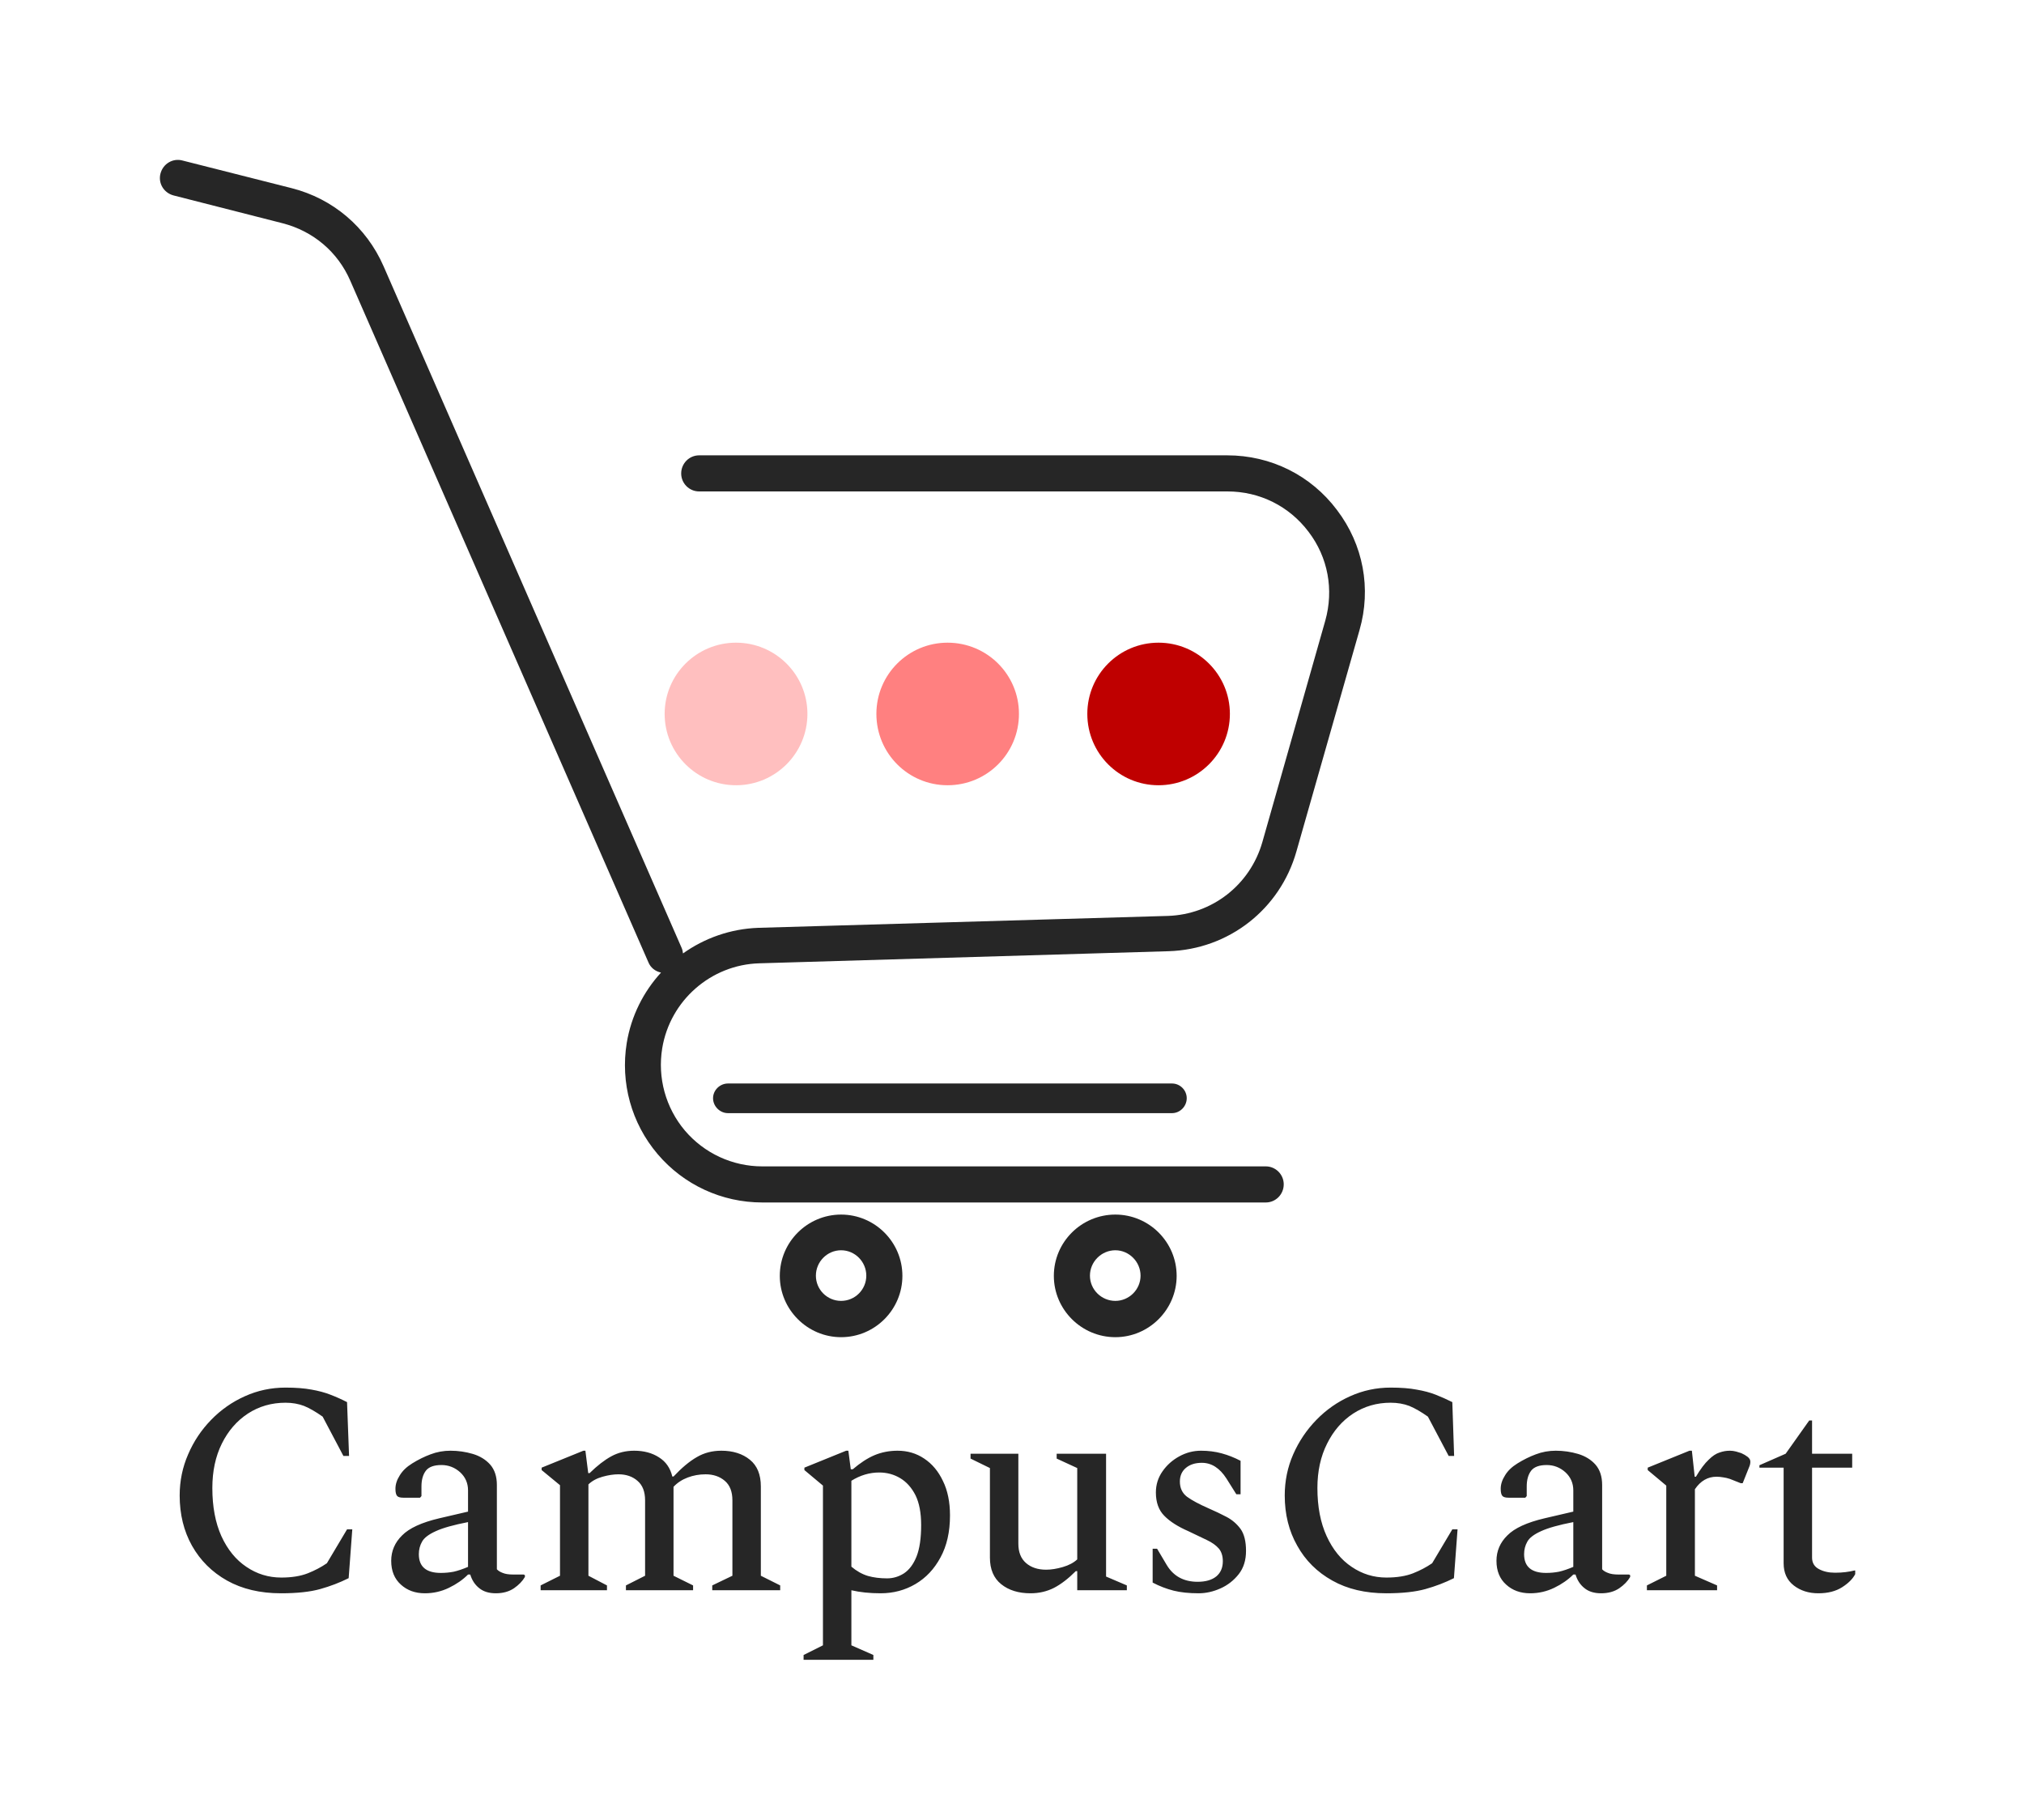 <svg xmlns="http://www.w3.org/2000/svg" version="1.1" xmlns:xlink="http://www.w3.org/1999/xlink" xmlns:svgjs="http://svgjs.dev/svgjs" viewBox="0 0 10.037 9.024"><g transform="matrix(1,0,0,1,0.793,6.881)"><rect width="10.037" height="10.037" x="-0.793" y="-7.388" fill="#ffffff"></rect><g><path d=" M 0.6 1.02 Q 0.446 1.02 0.333 0.957 Q 0.221 0.894 0.159 0.784 Q 0.098 0.675 0.098 0.535 Q 0.098 0.427 0.14 0.331 Q 0.181 0.235 0.254 0.16 Q 0.327 0.085 0.421 0.043 Q 0.516 -2.220446049250313e-16 0.623 -2.220446049250313e-16 Q 0.699 -2.220446049250313e-16 0.752 0.01 Q 0.804 0.019 0.845 0.035 Q 0.887 0.051 0.928 0.072 L 0.938 0.339 L 0.91 0.339 L 0.807 0.144 Q 0.756 0.108 0.715 0.091 Q 0.673 0.075 0.623 0.075 Q 0.519 0.075 0.436 0.129 Q 0.354 0.183 0.307 0.278 Q 0.26 0.373 0.26 0.498 Q 0.26 0.637 0.305 0.737 Q 0.351 0.837 0.429 0.889 Q 0.507 0.942 0.602 0.942 Q 0.679 0.942 0.733 0.921 Q 0.786 0.9 0.828 0.871 L 0.928 0.703 L 0.954 0.703 L 0.936 0.945 Q 0.87 0.978 0.795 0.999 Q 0.72 1.02 0.6 1.02 M 1.314 1.02 Q 1.242 1.02 1.195 0.977 Q 1.147 0.934 1.147 0.859 Q 1.147 0.786 1.201 0.733 Q 1.254 0.679 1.386 0.648 L 1.528 0.615 L 1.528 0.51 Q 1.528 0.456 1.489 0.42 Q 1.449 0.384 1.396 0.384 Q 1.341 0.384 1.319 0.412 Q 1.297 0.441 1.297 0.49 L 1.297 0.538 L 1.29 0.546 L 1.207 0.546 Q 1.185 0.546 1.177 0.538 Q 1.168 0.529 1.168 0.502 Q 1.168 0.469 1.189 0.436 Q 1.209 0.402 1.251 0.376 Q 1.296 0.348 1.342 0.331 Q 1.389 0.313 1.441 0.313 Q 1.498 0.313 1.552 0.329 Q 1.605 0.345 1.638 0.382 Q 1.671 0.42 1.671 0.483 L 1.671 0.901 Q 1.681 0.912 1.7 0.919 Q 1.719 0.927 1.752 0.927 L 1.804 0.927 L 1.81 0.93 L 1.81 0.939 Q 1.792 0.97 1.756 0.995 Q 1.719 1.02 1.666 1.02 Q 1.615 1.02 1.584 0.995 Q 1.552 0.97 1.539 0.927 L 1.528 0.927 Q 1.489 0.966 1.433 0.993 Q 1.377 1.02 1.314 1.02 M 1.284 0.826 Q 1.284 0.919 1.393 0.919 Q 1.426 0.919 1.457 0.913 Q 1.488 0.906 1.528 0.889 L 1.528 0.667 Q 1.42 0.688 1.368 0.712 Q 1.315 0.736 1.3 0.764 Q 1.284 0.792 1.284 0.826 M 1.888 1.005 L 1.888 0.981 L 1.984 0.933 L 1.984 0.484 L 1.893 0.409 L 1.893 0.397 L 2.1 0.313 L 2.11 0.313 L 2.124 0.424 L 2.131 0.424 Q 2.187 0.369 2.238 0.341 Q 2.289 0.313 2.352 0.313 Q 2.424 0.313 2.475 0.346 Q 2.526 0.378 2.541 0.441 L 2.547 0.441 Q 2.608 0.376 2.662 0.345 Q 2.716 0.313 2.784 0.313 Q 2.871 0.313 2.926 0.358 Q 2.98 0.402 2.98 0.49 L 2.98 0.933 L 3.076 0.981 L 3.076 1.005 L 2.739 1.005 L 2.739 0.981 L 2.839 0.933 L 2.839 0.559 Q 2.839 0.495 2.802 0.463 Q 2.764 0.43 2.706 0.43 Q 2.659 0.43 2.617 0.446 Q 2.575 0.462 2.547 0.492 L 2.547 0.933 L 2.644 0.981 L 2.644 1.005 L 2.311 1.005 L 2.311 0.981 L 2.406 0.933 L 2.406 0.559 Q 2.406 0.495 2.369 0.463 Q 2.332 0.43 2.274 0.43 Q 2.238 0.43 2.195 0.442 Q 2.152 0.454 2.125 0.48 L 2.125 0.933 L 2.217 0.981 L 2.217 1.005 L 1.888 1.005 M 3.192 1.35 L 3.192 1.326 L 3.288 1.278 L 3.288 0.486 L 3.196 0.409 L 3.196 0.397 L 3.403 0.313 L 3.414 0.313 L 3.426 0.405 L 3.436 0.405 Q 3.492 0.357 3.544 0.335 Q 3.597 0.313 3.658 0.313 Q 3.732 0.313 3.79 0.352 Q 3.849 0.391 3.883 0.463 Q 3.918 0.534 3.918 0.634 Q 3.918 0.756 3.871 0.842 Q 3.825 0.928 3.747 0.974 Q 3.669 1.02 3.574 1.02 Q 3.493 1.02 3.429 1.005 L 3.429 1.278 L 3.538 1.326 L 3.538 1.35 L 3.192 1.35 M 3.567 0.421 Q 3.495 0.421 3.429 0.462 L 3.429 0.888 Q 3.468 0.921 3.511 0.934 Q 3.553 0.946 3.606 0.946 Q 3.651 0.946 3.69 0.921 Q 3.729 0.895 3.752 0.838 Q 3.775 0.78 3.775 0.682 Q 3.775 0.591 3.747 0.534 Q 3.718 0.477 3.671 0.449 Q 3.624 0.421 3.567 0.421 M 4.317 1.02 Q 4.228 1.02 4.172 0.975 Q 4.116 0.93 4.116 0.843 L 4.116 0.399 L 4.02 0.352 L 4.02 0.328 L 4.257 0.328 L 4.257 0.774 Q 4.257 0.837 4.295 0.87 Q 4.333 0.903 4.395 0.903 Q 4.432 0.903 4.477 0.89 Q 4.522 0.877 4.549 0.852 L 4.549 0.399 L 4.447 0.352 L 4.447 0.328 L 4.692 0.328 L 4.692 0.937 L 4.795 0.981 L 4.795 1.005 L 4.549 1.005 L 4.549 0.91 L 4.542 0.91 Q 4.486 0.966 4.434 0.993 Q 4.381 1.02 4.317 1.02 M 5.151 1.02 Q 5.079 1.02 5.027 1.007 Q 4.975 0.994 4.923 0.967 L 4.923 0.799 L 4.945 0.799 L 4.993 0.88 Q 5.043 0.963 5.146 0.963 Q 5.206 0.963 5.239 0.936 Q 5.271 0.909 5.271 0.861 Q 5.271 0.822 5.251 0.798 Q 5.23 0.774 5.192 0.756 Q 5.154 0.738 5.1 0.712 Q 5.022 0.678 4.981 0.636 Q 4.939 0.594 4.939 0.52 Q 4.939 0.462 4.972 0.415 Q 5.004 0.369 5.055 0.341 Q 5.106 0.313 5.163 0.313 Q 5.217 0.313 5.265 0.326 Q 5.313 0.339 5.359 0.363 L 5.359 0.529 L 5.338 0.529 L 5.289 0.451 Q 5.239 0.373 5.167 0.373 Q 5.118 0.373 5.088 0.398 Q 5.058 0.423 5.058 0.466 Q 5.058 0.514 5.093 0.541 Q 5.128 0.567 5.203 0.6 Q 5.247 0.619 5.289 0.641 Q 5.331 0.663 5.359 0.701 Q 5.386 0.739 5.386 0.81 Q 5.386 0.879 5.35 0.925 Q 5.313 0.972 5.259 0.996 Q 5.205 1.02 5.151 1.02 M 6.081 1.02 Q 5.926 1.02 5.814 0.957 Q 5.701 0.894 5.64 0.784 Q 5.578 0.675 5.578 0.535 Q 5.578 0.427 5.62 0.331 Q 5.662 0.235 5.735 0.16 Q 5.808 0.085 5.902 0.043 Q 5.997 -2.220446049250313e-16 6.103 -2.220446049250313e-16 Q 6.18 -2.220446049250313e-16 6.232 0.01 Q 6.285 0.019 6.326 0.035 Q 6.367 0.051 6.409 0.072 L 6.418 0.339 L 6.391 0.339 L 6.288 0.144 Q 6.237 0.108 6.196 0.091 Q 6.154 0.075 6.103 0.075 Q 6 0.075 5.917 0.129 Q 5.835 0.183 5.788 0.278 Q 5.74 0.373 5.74 0.498 Q 5.74 0.637 5.786 0.737 Q 5.832 0.837 5.91 0.889 Q 5.988 0.942 6.082 0.942 Q 6.16 0.942 6.214 0.921 Q 6.267 0.9 6.309 0.871 L 6.409 0.703 L 6.435 0.703 L 6.417 0.945 Q 6.351 0.978 6.276 0.999 Q 6.201 1.02 6.081 1.02 M 6.795 1.02 Q 6.723 1.02 6.676 0.977 Q 6.628 0.934 6.628 0.859 Q 6.628 0.786 6.682 0.733 Q 6.735 0.679 6.867 0.648 L 7.009 0.615 L 7.009 0.51 Q 7.009 0.456 6.97 0.42 Q 6.93 0.384 6.877 0.384 Q 6.822 0.384 6.8 0.412 Q 6.778 0.441 6.778 0.49 L 6.778 0.538 L 6.771 0.546 L 6.688 0.546 Q 6.666 0.546 6.658 0.538 Q 6.649 0.529 6.649 0.502 Q 6.649 0.469 6.67 0.436 Q 6.69 0.402 6.732 0.376 Q 6.777 0.348 6.823 0.331 Q 6.87 0.313 6.922 0.313 Q 6.979 0.313 7.033 0.329 Q 7.086 0.345 7.119 0.382 Q 7.152 0.42 7.152 0.483 L 7.152 0.901 Q 7.162 0.912 7.181 0.919 Q 7.2 0.927 7.233 0.927 L 7.285 0.927 L 7.291 0.93 L 7.291 0.939 Q 7.273 0.97 7.237 0.995 Q 7.2 1.02 7.147 1.02 Q 7.096 1.02 7.065 0.995 Q 7.033 0.97 7.02 0.927 L 7.009 0.927 Q 6.97 0.966 6.914 0.993 Q 6.858 1.02 6.795 1.02 M 6.765 0.826 Q 6.765 0.919 6.874 0.919 Q 6.907 0.919 6.938 0.913 Q 6.969 0.906 7.009 0.889 L 7.009 0.667 Q 6.901 0.688 6.849 0.712 Q 6.796 0.736 6.781 0.764 Q 6.765 0.792 6.765 0.826 M 7.374 1.005 L 7.374 0.981 L 7.47 0.933 L 7.47 0.486 L 7.378 0.409 L 7.378 0.397 L 7.585 0.313 L 7.597 0.313 L 7.611 0.442 L 7.617 0.442 Q 7.651 0.385 7.68 0.358 Q 7.708 0.33 7.734 0.322 Q 7.759 0.313 7.786 0.313 Q 7.8 0.313 7.816 0.317 Q 7.831 0.321 7.842 0.325 Q 7.86 0.333 7.873 0.343 Q 7.887 0.354 7.887 0.367 Q 7.887 0.381 7.881 0.394 L 7.849 0.474 L 7.839 0.474 L 7.786 0.453 Q 7.768 0.447 7.752 0.445 Q 7.735 0.442 7.719 0.442 Q 7.654 0.442 7.612 0.504 L 7.612 0.933 L 7.722 0.981 L 7.722 1.005 L 7.374 1.005 M 8.224 1.02 Q 8.152 1.02 8.102 0.981 Q 8.052 0.942 8.052 0.871 L 8.052 0.397 L 7.932 0.397 L 7.932 0.385 L 8.062 0.328 L 8.179 0.163 L 8.193 0.163 L 8.193 0.328 L 8.392 0.328 L 8.392 0.397 L 8.193 0.397 L 8.193 0.843 Q 8.193 0.882 8.227 0.9 Q 8.26 0.918 8.307 0.918 Q 8.335 0.918 8.359 0.915 Q 8.383 0.912 8.403 0.907 L 8.407 0.907 L 8.407 0.925 Q 8.389 0.96 8.342 0.99 Q 8.295 1.02 8.224 1.02" fill="#262626" fill-rule="nonzero"></path></g><g></g><g clip-path="url(#SvgjsClipPath1015)"><g clip-path="url(#SvgjsClipPath1012a8245cee-63cb-4b49-8aac-d5828339731c)"><path d=" M 3.211 -3.341 C 3.211 -3.145 3.052 -2.987 2.857 -2.987 C 2.662 -2.987 2.503 -3.145 2.503 -3.341 C 2.503 -3.536 2.662 -3.694 2.857 -3.694 C 3.052 -3.694 3.211 -3.536 3.211 -3.341 Z" fill="#ffbfbf" transform="matrix(1,0,0,1,0,0)" fill-rule="nonzero"></path></g><g clip-path="url(#SvgjsClipPath1012a8245cee-63cb-4b49-8aac-d5828339731c)"><path d=" M 4.26 -3.341 C 4.26 -3.145 4.102 -2.987 3.906 -2.987 C 3.711 -2.987 3.553 -3.145 3.553 -3.341 C 3.553 -3.536 3.711 -3.694 3.906 -3.694 C 4.102 -3.694 4.26 -3.536 4.26 -3.341 Z" fill="#ff8080" transform="matrix(1,0,0,1,0,0)" fill-rule="nonzero"></path></g><g clip-path="url(#SvgjsClipPath1012a8245cee-63cb-4b49-8aac-d5828339731c)"><path d=" M 5.306 -3.341 C 5.306 -3.145 5.147 -2.987 4.952 -2.987 C 4.757 -2.987 4.599 -3.145 4.599 -3.341 C 4.599 -3.536 4.757 -3.694 4.952 -3.694 C 5.147 -3.694 5.306 -3.536 5.306 -3.341 Z" fill="#bf0000" transform="matrix(1,0,0,1,0,0)" fill-rule="nonzero"></path></g><g clip-path="url(#SvgjsClipPath1012a8245cee-63cb-4b49-8aac-d5828339731c)"><path d=" M 5.837 -4.352 C 5.708 -4.524 5.509 -4.623 5.293 -4.623 L 2.674 -4.623 C 2.625 -4.623 2.585 -4.583 2.585 -4.533 C 2.585 -4.484 2.625 -4.444 2.674 -4.444 L 5.294 -4.444 C 5.454 -4.444 5.6 -4.371 5.696 -4.244 C 5.793 -4.117 5.822 -3.956 5.779 -3.803 L 5.467 -2.705 C 5.406 -2.492 5.217 -2.346 4.998 -2.339 L 2.968 -2.28 C 2.829 -2.275 2.701 -2.229 2.594 -2.153 C 2.593 -2.163 2.591 -2.172 2.587 -2.181 L 1.109 -5.561 C 1.024 -5.755 0.858 -5.896 0.653 -5.948 L 0.112 -6.085 C 0.064 -6.098 0.016 -6.069 0.003 -6.021 C -0.01 -5.973 0.019 -5.925 0.067 -5.912 L 0.608 -5.774 C 0.76 -5.735 0.882 -5.632 0.944 -5.489 L 2.422 -2.11 C 2.433 -2.082 2.457 -2.064 2.485 -2.058 C 2.398 -1.963 2.337 -1.843 2.315 -1.709 C 2.283 -1.512 2.338 -1.311 2.468 -1.158 C 2.598 -1.005 2.787 -0.918 2.987 -0.918 L 5.484 -0.918 C 5.533 -0.918 5.573 -0.958 5.573 -1.008 C 5.573 -1.057 5.533 -1.097 5.484 -1.097 L 2.987 -1.097 C 2.839 -1.097 2.699 -1.162 2.603 -1.275 C 2.508 -1.388 2.467 -1.536 2.491 -1.683 C 2.53 -1.919 2.732 -2.097 2.972 -2.104 L 5.002 -2.164 C 5.3 -2.173 5.555 -2.372 5.636 -2.659 L 5.949 -3.757 C 6.008 -3.962 5.968 -4.18 5.837 -4.352 Z" fill="#262626" transform="matrix(1,0,0,1,0,0)" fill-rule="nonzero"></path></g><g clip-path="url(#SvgjsClipPath1012a8245cee-63cb-4b49-8aac-d5828339731c)"><path d=" M 3.378 -0.858 C 3.211 -0.858 3.074 -0.722 3.074 -0.554 C 3.074 -0.387 3.211 -0.25 3.378 -0.25 C 3.546 -0.25 3.682 -0.387 3.682 -0.554 C 3.682 -0.722 3.545 -0.858 3.378 -0.858 Z M 3.378 -0.43 C 3.309 -0.43 3.253 -0.486 3.253 -0.555 C 3.253 -0.624 3.309 -0.681 3.378 -0.681 C 3.447 -0.681 3.503 -0.624 3.503 -0.555 C 3.503 -0.486 3.447 -0.43 3.378 -0.43 Z" fill="#262626" transform="matrix(1,0,0,1,0,0)" fill-rule="nonzero"></path></g><g clip-path="url(#SvgjsClipPath1012a8245cee-63cb-4b49-8aac-d5828339731c)"><path d=" M 4.738 -0.858 C 4.57 -0.858 4.433 -0.722 4.433 -0.554 C 4.433 -0.387 4.57 -0.25 4.738 -0.25 C 4.905 -0.25 5.042 -0.387 5.042 -0.554 C 5.042 -0.722 4.905 -0.858 4.738 -0.858 Z M 4.738 -0.43 C 4.669 -0.43 4.612 -0.486 4.612 -0.555 C 4.612 -0.624 4.669 -0.681 4.738 -0.681 C 4.806 -0.681 4.863 -0.624 4.863 -0.555 C 4.863 -0.486 4.806 -0.43 4.738 -0.43 Z" fill="#262626" transform="matrix(1,0,0,1,0,0)" fill-rule="nonzero"></path></g><g clip-path="url(#SvgjsClipPath1012a8245cee-63cb-4b49-8aac-d5828339731c)"><path d=" M 2.817 -1.508 C 2.777 -1.508 2.743 -1.475 2.743 -1.435 C 2.743 -1.395 2.777 -1.361 2.817 -1.361 L 5.019 -1.361 C 5.059 -1.361 5.092 -1.395 5.092 -1.435 C 5.092 -1.475 5.059 -1.508 5.019 -1.508 L 2.817 -1.508 Z" fill="#262626" transform="matrix(1,0,0,1,0,0)" fill-rule="nonzero"></path></g></g></g><defs><clipPath id="SvgjsClipPath1015"><path d=" M 0 -6.088 h 5.976 v 5.838 h -5.976 Z"></path></clipPath><clipPath id="SvgjsClipPath1012a8245cee-63cb-4b49-8aac-d5828339731c"><path d=" M 0 -6.088 L 5.976 -6.088 L 5.976 -0.25 L 0 -0.25 Z"></path></clipPath></defs></svg>